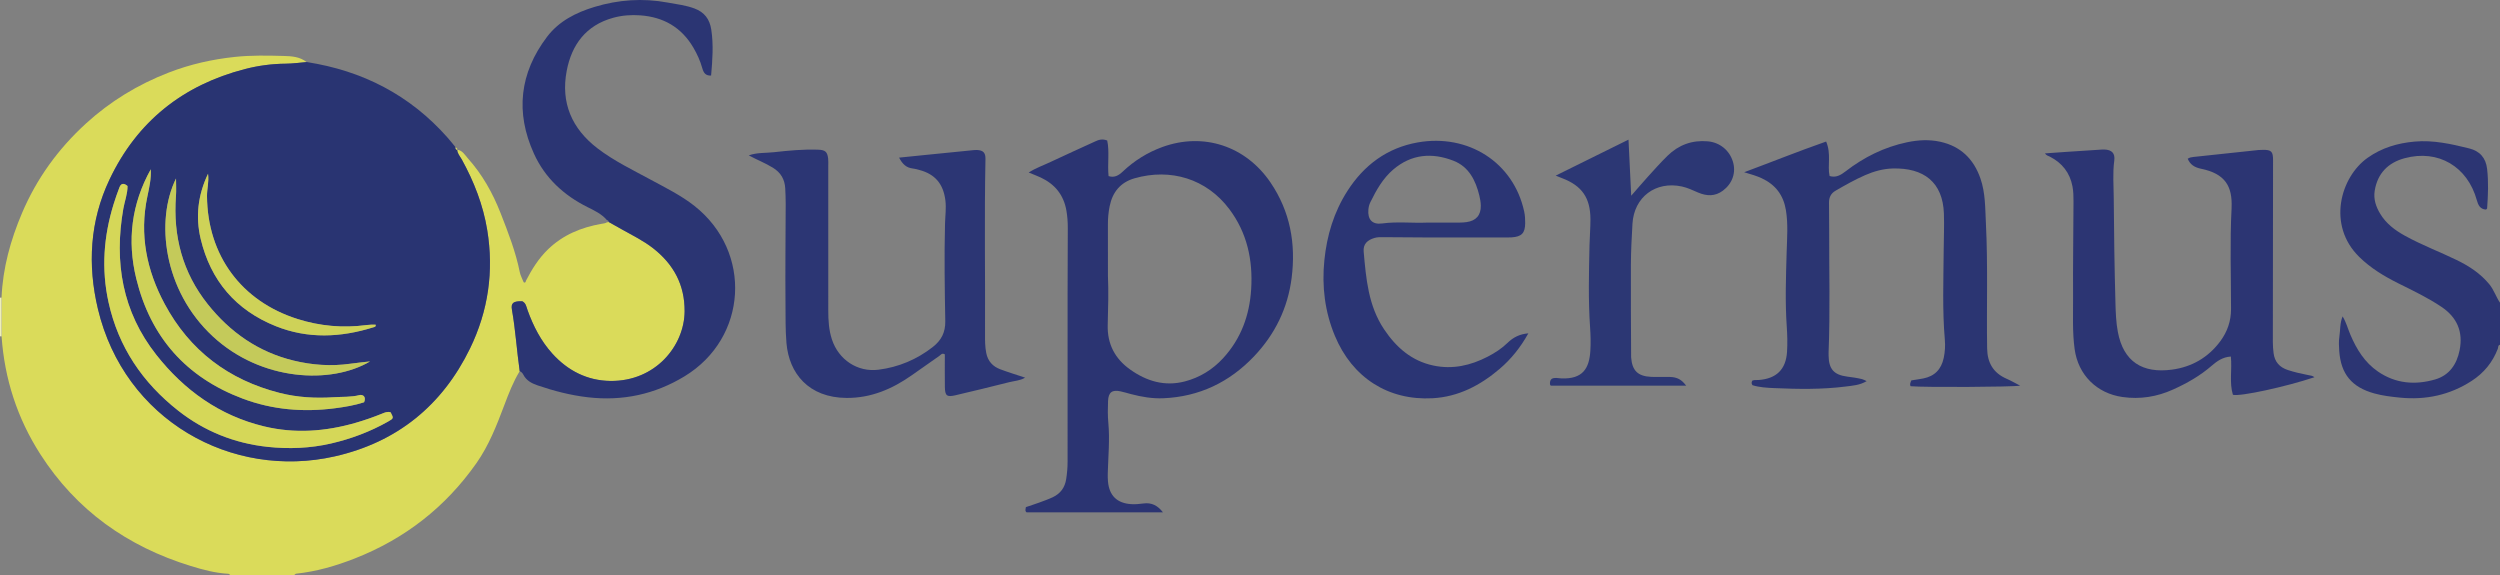 <?xml version="1.0" encoding="iso-8859-1"?>
<!-- Generator: Adobe Illustrator 27.0.0, SVG Export Plug-In . SVG Version: 6.00 Build 0)  -->
<svg version="1.1" id="Layer_1" xmlns="http://www.w3.org/2000/svg" xmlns:xlink="http://www.w3.org/1999/xlink" x="0px" y="0px"
	 viewBox="0 0 1487 342.054" style="enable-background:new 0 0 1487 342.054;" xml:space="preserve">
<rect x="0" y="0" width="1487" height="342.054" fill="#808080" stroke="none"/>
<g>
	<path style="fill:#DADB5A;" d="M271.928,89.065c3.171,0.365,4.57,3.12,6.345,5.098c8.596,9.579,14.805,20.684,19.475,32.596
		c4.505,11.491,9,23.013,11.436,35.197c0.351,1.757,1.267,3.402,1.921,5.098c0.201,0.352,0.347,0.948,0.614,1.008
		c0.685,0.155,1.034-0.33,1.082-1.01c3.52-6.815,7.491-13.247,13.09-18.674c8.941-8.666,19.775-13.114,31.779-15.23
		c1.151-0.203,2.316-0.249,3.335-0.899c0.387-0.048,0.775-0.095,1.162-0.143c2.596,1.461,5.19,2.926,7.789,4.382
		c6.364,3.565,12.946,6.775,18.71,11.327c12.047,9.514,18.627,21.64,18.546,37.306c-0.106,20.519-17.303,41.756-44.079,41.47
		c-13.695-0.146-25.346-6.01-34.608-16.272c-6.783-7.515-11.303-16.315-14.709-25.768c-0.709-1.968-0.947-4.306-3.215-5.379
		c-5.31-0.112-6.795,1.083-6.099,5.042c2.128,12.113,2.886,24.398,4.619,36.56c-3.921,6.397-6.575,13.367-9.21,20.346
		c-4.514,11.955-9.113,23.817-16.567,34.412c-18.412,26.171-42.53,44.937-72.248,56.613c-11.285,4.434-22.85,7.799-34.959,9.081
		c-0.403,0.043-0.758,0.542-1.135,0.829c-12.667,0-25.333,0-38,0c-0.393-0.27-0.776-0.758-1.182-0.778
		c-7.678-0.383-15.073-2.383-22.313-4.61c-37.668-11.586-68.087-33.07-89.545-66.539c-13.696-21.363-21.26-44.744-23.027-70.03
		c-0.005-7.698-0.01-15.397-0.014-23.095c0.733-17.601,5.372-34.27,12.218-50.372c8.709-20.483,21.512-38.099,37.91-53.096
		c14.487-13.249,31.005-23.281,49.288-30.364c12.709-4.924,25.861-7.898,39.466-9.329c9.653-1.016,19.261-0.818,28.879-0.56
		c4.701,0.126,9.638,0.399,13.647,3.617c-4.133,0.348-8.263,0.957-12.398,0.987c-8.201,0.061-16.26,1.14-24.156,3.175
		c-36.939,9.523-64.245,31.177-80.633,65.714c-11.695,24.647-13.158,50.726-6.906,76.97
		c15.772,66.206,79.614,101.606,140.928,87.692c36.914-8.377,63.864-30.151,80.435-64.245c10.839-22.3,14.217-45.938,10.198-70.412
		c-2.439-14.856-7.864-28.772-15.147-41.958C273.625,92.97,272.037,91.357,271.928,89.065z"/>
	<path style="fill:#2C3573;" d="M1487,205.054c-1.318,0.316-0.982,1.567-1.306,2.407c-3.091,8.024-8.255,14.353-15.449,19.033
		c-13.057,8.496-27.402,11.542-42.799,10.005c-5.124-0.512-10.235-1.109-15.23-2.492c-13.34-3.694-19.858-11.484-20.832-25.219
		c-0.199-2.811-0.36-5.702,0.068-8.463c0.609-3.928,0.228-8.017,1.94-12.133c2.134,3.509,3.087,7.284,4.583,10.807
		c3.7,8.708,8.507,16.581,16.5,22.04c10.504,7.175,22.046,8.087,33.895,4.667c8.479-2.448,12.932-9.012,14.607-17.41
		c2.181-10.938-1.486-19.508-10.785-25.768c-8.169-5.5-17.033-9.691-25.798-14.071c-8.37-4.183-16.275-8.95-23.041-15.561
		c-19.391-18.943-11.277-47.58,4.907-59.044c8.427-5.969,17.834-8.727,27.899-9.638c11.106-1.006,21.85,1.406,32.506,4.055
		c6.235,1.55,9.915,5.543,10.674,12.234c0.887,7.814,0.557,15.588,0.008,23.38c-0.018,0.254-0.414,0.482-0.67,0.762
		c-3.465-0.163-4.671-2.686-5.437-5.478c-5.521-20.133-23-30.459-42.974-25.064c-9.836,2.657-16.107,8.987-17.788,19.321
		c-0.817,5.02,0.744,9.531,3.279,13.746c3.543,5.89,8.853,9.823,14.76,13.083c9.899,5.462,20.488,9.445,30.641,14.365
		c7.413,3.593,14.16,7.988,19.476,14.437c2.755,3.342,3.976,7.493,6.368,11C1487,188.387,1487,196.721,1487,205.054z"/>
	<path style="fill:#EEEEBB;" d="M0.933,200.097l-0.465-0.058L0,200.054c0-7.667,0-15.333,0-23c0.308,0.023,0.615,0.005,0.918-0.052
		C0.923,184.7,0.928,192.399,0.933,200.097z"/>
	<path style="fill:#293472;" d="M271.928,89.065c0.109,2.292,1.698,3.906,2.72,5.756c7.283,13.186,12.708,27.102,15.147,41.958
		c4.019,24.474,0.641,48.112-10.198,70.412c-16.571,34.095-43.521,55.868-80.435,64.245
		c-61.314,13.914-125.156-21.486-140.928-87.692c-6.252-26.244-4.789-52.323,6.906-76.97c16.388-34.536,43.693-56.191,80.633-65.714
		c7.896-2.036,15.955-3.114,24.156-3.175c4.135-0.031,8.266-0.64,12.398-0.987c33.236,5.121,61.47,19.583,83.864,44.933
		c1.639,1.855,3.169,3.806,4.75,5.713c0.048,0.724,0.027,1.494,1.046,1.573L271.928,89.065z M75.852,110.634
		c-2.212-1.895-3.856-1.641-4.812,0.827c-1.253,3.238-2.391,6.528-3.421,9.844c-5.975,19.236-7.412,38.737-3.06,58.502
		c5.852,26.579,20.231,47.778,41.432,64.448c15.632,12.291,33.555,19.45,53.281,21.549c12.582,1.339,25.238,0.847,37.645-2.021
		c11.856-2.741,23.185-6.976,33.807-12.976c3.494-1.973,3.461-2.041,1.648-5.536c-1.908-0.655-3.552,0.132-5.261,0.824
		c-5.074,2.052-10.232,3.854-15.498,5.378c-18.043,5.219-36.277,6.556-54.621,2.117c-26.396-6.388-47.339-21.429-63.945-42.443
		c-20.343-25.743-25.251-55.261-19.691-87.03C74.147,119.598,75.912,115.23,75.852,110.634z M89.682,100.693
		c-11.47,20.606-14.176,42.347-8.638,65.016c8.512,34.843,29.661,58.714,63.237,71.36c17.749,6.685,36.166,8.205,54.893,5.766
		c5.884-0.767,11.787-1.731,17.39-3.574c0.605-1.458,0.726-2.708-0.261-3.745c-0.822-0.605-1.652-0.719-2.472-0.51
		c-5.053,1.288-10.237,0.93-15.364,1.27c-10.82,0.716-21.585,0.107-32.084-2.561c-30.402-7.725-53.543-25.171-68.417-52.882
		c-10.746-20.022-15.126-41.251-10.31-63.962C88.779,111.571,90.005,106.179,89.682,100.693z M220.108,214.972
		c-4.283,0.498-8.066,0.862-11.827,1.39c-11.339,1.592-22.548,0.81-33.627-1.879c-21.018-5.101-37.808-16.879-51.107-33.578
		c-14.958-18.782-20.676-40.485-18.884-64.314c0.251-3.34,0.035-6.715,0.035-10.417c-12.289,24.851-7.655,66.5,21.849,93.874
		C155.478,226.891,197.048,228.661,220.108,214.972z M123.738,103.369c-6.092,12.746-7.476,25.714-4.365,38.769
		c5.907,24.793,20.905,42.33,44.619,51.842c19.152,7.683,38.646,6.785,58.075,0.703c0.559-0.175,1.683-0.274,1.342-1.589
		c-0.828,0-1.655-0.032-2.478,0.008c-0.997,0.048-1.996,0.113-2.984,0.245c-13.897,1.855-27.606,0.616-40.887-3.576
		c-33.478-10.566-53.63-37.839-53.937-73.114C123.084,112.37,124.381,108.169,123.738,103.369z"/>
	<path style="fill:#2B3472;" d="M611.869,102.618c4.266-2.74,8.822-4.294,13.12-6.34c8.692-4.138,17.5-8.03,26.238-12.072
		c2.157-0.998,4.272-1.823,7.35-0.63c1.431,6.724,0.061,13.885,0.802,21.173c3.473,1.106,5.983-0.38,8.389-2.656
		c6.847-6.478,14.704-11.404,23.559-14.631c24.433-8.903,49.601-0.698,64.414,21.15c11.644,17.174,15.105,36.29,12.533,56.633
		c-2.285,18.078-9.968,33.711-22.484,46.829c-14.612,15.315-32.524,23.896-53.824,24.807c-6.51,0.279-12.922-0.807-19.223-2.465
		c-2.086-0.549-4.154-1.183-6.26-1.643c-4.966-1.085-7.202,0.544-7.412,5.737c-0.175,4.32-0.234,8.683,0.166,12.98
		c0.93,9.991-0.057,19.932-0.33,29.893c-0.046,1.661-0.026,3.335,0.119,4.99c0.735,8.405,5.38,12.945,13.805,13.489
		c2.492,0.161,4.963-0.097,7.452-0.418c4.655-0.6,8.342,1.213,11.437,5.298c-27.352,0-54.243,0-81.085,0
		c-1.099-0.799-0.608-1.797-0.44-3.115c2.463-0.831,5.11-1.666,7.713-2.619c2.802-1.026,5.636-2.011,8.327-3.287
		c4.501-2.135,7.15-5.691,7.933-10.728c0.539-3.471,0.84-6.925,0.838-10.432c-0.019-32.986-0.024-65.972-0.005-98.959
		c0.008-13.326,0.093-26.652,0.123-39.979c0.008-3.494-0.226-6.948-0.835-10.424c-1.63-9.297-6.863-15.659-15.246-19.608
		C616.797,104.536,614.454,103.683,611.869,102.618z M659.004,164.138c0.415,8.976,0.131,19.125-0.135,29.274
		c-0.294,11.204,4.333,19.993,13.368,26.399c9.778,6.932,20.515,10.184,32.479,7.067c8.903-2.32,16.522-7.018,22.739-13.763
		c10.69-11.598,15.783-25.547,16.743-41.151c1.066-17.316-2.398-33.437-12.96-47.525c-13.635-18.187-35.079-24.506-56.442-18.374
		c-8.331,2.391-13.056,8.172-14.759,16.519c-0.732,3.587-1.073,7.224-1.052,10.906C659.041,143.313,659.004,153.138,659.004,164.138
		z"/>
	<path style="fill:#2B3573;" d="M309.119,220.773c-1.733-12.162-2.491-24.447-4.619-36.56c-0.696-3.959,0.79-5.154,6.099-5.042
		c2.268,1.073,2.506,3.411,3.215,5.379c3.406,9.453,7.926,18.253,14.709,25.768c9.262,10.262,20.913,16.125,34.608,16.272
		c26.777,0.286,43.974-20.951,44.079-41.47c0.081-15.666-6.499-27.791-18.546-37.306c-5.764-4.552-12.346-7.762-18.71-11.327
		c-2.599-1.456-5.193-2.921-7.789-4.382c-0.162-0.62-0.507-1.061-1.167-1.194c-3.122-3.642-7.368-5.646-11.521-7.711
		c-14.192-7.057-25.337-17.387-31.889-31.806c-11.153-24.544-8.518-48.006,7.806-69.512c7.07-9.315,17.225-14.449,28.255-17.78
		c14.242-4.3,28.708-5.311,43.387-2.596c5.386,0.996,10.845,1.608,16.036,3.538c5.877,2.185,9.032,6.323,9.983,12.511
		c1.4,9.115,0.709,18.16-0.094,27.38c-3.402,0.202-4.515-1.792-5.236-4.363c-1.216-4.339-3.053-8.401-5.343-12.298
		c-7.068-12.023-17.712-18.115-31.428-19.138c-5.509-0.411-10.988-0.013-16.328,1.471c-16.099,4.474-24.593,15.955-27.563,31.582
		c-3.6,18.944,3.057,34.31,18.266,45.996c9.807,7.536,20.949,12.846,31.747,18.715c8.903,4.84,18.023,9.284,26.036,15.621
		c34.542,27.319,31.603,78.519-6.005,101.343c-17.618,10.692-36.787,14.817-57.38,12.443c-10.313-1.189-20.222-3.747-29.997-7.098
		c-3.601-1.234-6.685-2.88-8.483-6.414C310.8,221.919,310.099,221.163,309.119,220.773z"/>
	<path style="fill:#2B3572;" d="M1086.194,84.188c3.131,7.46,0.7,14.075,2.036,20.5c3.759,1.177,6.65-0.544,9.478-2.729
		c10.933-8.447,23.021-14.484,36.605-17.336c6.578-1.381,13.211-1.757,19.806-0.296c12.097,2.68,19.823,10.249,23.842,21.811
		c3.004,8.642,2.802,17.659,3.255,26.626c1.252,24.799,0.349,49.614,0.731,74.419c0.132,8.576,3.616,14.608,11.534,18.076
		c2.713,1.188,5.293,2.68,8.1,4.119c-4.122,0.835-57.158,1.088-65.11,0.348c-0.713-1.106-0.137-2.134,0.4-3.473
		c2.253-0.361,4.679-0.675,7.074-1.146c6.775-1.333,10.734-5.432,12.177-12.194c0.774-3.627,0.98-7.278,0.664-10.919
		c-1.527-17.62-0.797-35.263-0.682-52.901c0.048-7.324,0.378-14.657,0.136-21.971c-0.623-18.822-12.058-27.419-30.48-26.905
		c-5.692,0.159-11.167,1.687-16.375,3.958c-6.1,2.66-11.881,5.953-17.64,9.28c-2.76,1.595-3.863,4.009-3.851,7.055
		c0.021,5.497,0.116,10.993,0.103,16.49c-0.058,24.149,0.603,48.302-0.346,72.447c-0.026,0.665-0.013,1.333-0.004,1.999
		c0.118,8.059,3.1,11.532,11.104,12.563c2.974,0.383,5.933,0.777,8.837,1.507c0.785,0.197,1.507,0.643,2.712,1.175
		c-4.135,2.46-8.443,2.703-12.598,3.23c-14.087,1.786-28.248,1.535-42.387,0.923c-4.407-0.191-8.913-0.441-12.945-1.728
		c-0.774-1.095-0.534-1.856-0.107-2.718c0.402-0.102,0.862-0.287,1.334-0.324c0.829-0.065,1.668,0.004,2.497-0.057
		c10.49-0.781,16.18-6.27,16.833-16.738c0.31-4.97,0.184-9.999-0.161-14.972c-1.026-14.8-0.49-29.578-0.064-44.38
		c0.239-8.283,0.923-16.602-0.439-24.918c-1.471-8.985-6.242-15.183-14.389-18.982c-3.021-1.409-6.209-2.315-10.436-3.585
		C1054.087,96.248,1069.744,89.939,1086.194,84.188z"/>
	<path style="fill:#2C3674;" d="M445.357,92.417c5.013-1.772,10.055-1.339,14.935-1.88c8.759-0.971,17.557-1.834,26.408-1.501
		c4.077,0.154,5.366,1.173,5.874,5.142c0.189,1.477,0.077,2.995,0.077,4.495c0.003,28.666-0.006,57.333,0.009,85.999
		c0.003,5.834,0.319,11.621,2.175,17.245c3.978,12.055,15.228,19.587,27.744,17.98c11.935-1.533,22.725-6.05,32.261-13.518
		c5.056-3.959,7.532-8.664,7.412-15.391c-0.344-19.317-0.634-38.643-0.149-57.967c0.116-4.629,0.789-9.216,0.207-13.903
		c-1.191-9.595-6.044-15.51-15.374-17.998c-1.284-0.342-2.574-0.751-3.886-0.881c-3.868-0.385-6.262-2.59-8.266-6.486
		c5.46-0.556,10.513-1.075,15.567-1.583c9.1-0.915,18.201-1.827,27.303-2.73c1.159-0.115,2.33-0.28,3.487-0.227
		c3.658,0.167,5.089,1.64,5.015,5.333c-0.694,34.821-0.082,69.645-0.259,104.467c-0.019,3.646-0.003,7.28,0.722,10.928
		c0.983,4.948,3.896,8.039,8.368,9.717c4.813,1.805,9.745,3.293,14.751,4.962c-2.916,1.808-6.311,1.912-9.475,2.706
		c-10.634,2.672-21.284,5.287-31.963,7.776c-5.151,1.2-6.213,0.298-6.289-5.024c-0.093-6.489-0.022-12.981-0.022-19.317
		c-1.731-0.983-2.415,0.329-3.247,0.904c-5.475,3.787-10.9,7.645-16.34,11.481c-11.672,8.23-24.353,13.653-38.896,13.544
		c-22.48-0.167-34.206-14.547-35.724-32.689c-0.654-7.82-0.5-15.638-0.572-23.445c-0.183-19.827,0.075-39.658,0.122-59.488
		c0.007-2.994-0.128-5.99-0.276-8.981c-0.266-5.374-2.647-9.439-7.303-12.309C455.222,96.982,450.255,95.072,445.357,92.417z"/>
	<path style="fill:#2C3573;" d="M1301.251,94.429c1.05-0.75,2.2-0.941,3.346-1.064c12.898-1.388,25.797-2.762,38.698-4.126
		c0.826-0.087,1.663-0.075,2.495-0.095c5.169-0.124,6.227,0.94,6.219,5.969c-0.057,36.151-0.102,72.302-0.119,108.453
		c-0.001,2.157,0.17,4.326,0.434,6.468c0.634,5.151,3.524,8.424,8.453,10.041c3.957,1.298,7.997,2.221,12.075,3.006
		c1.298,0.25,2.633,0.333,3.782,1.293c-16.918,5.636-44.07,11.586-48.499,10.448c-2.224-7.256-0.424-14.968-1.22-22.753
		c-4.737,0.278-8.233,2.7-11.463,5.514c-6.846,5.965-14.653,10.366-22.854,14.077c-9.591,4.339-19.6,5.977-30.145,4.481
		c-15.319-2.174-26.357-13.143-28.46-28.481c-1.41-10.284-0.87-20.621-0.934-30.928c-0.118-18.99,0.198-37.982,0.261-56.973
		c0.01-2.986-0.062-6.032-0.62-8.95c-1.535-8.021-6.113-13.875-13.386-17.61c-0.995-0.511-2.194-0.708-2.972-1.97
		c4.047-0.288,7.958-0.581,11.871-0.842c6.806-0.455,13.613-0.894,20.42-1.334c0.996-0.064,1.995-0.169,2.989-0.135
		c4.484,0.155,6.543,2.182,5.938,6.681c-0.983,7.322-0.36,14.639-0.312,21.942c0.138,20.973,0.453,41.949,1.028,62.914
		c0.154,5.61,0.357,11.266,1.4,16.868c3.344,17.966,14.817,24.818,32.099,22.545c11.85-1.559,21.692-7.214,28.895-16.954
		c4.162-5.628,6.35-11.93,6.352-19.04c0.006-19.987-0.731-39.979,0.324-59.96c0.009-0.166-0.004-0.333,0.002-0.5
		c0.522-12.584-3.75-20.104-18.226-23.062C1305.342,99.58,1302.735,97.954,1301.251,94.429z"/>
	<path style="fill:#2B3574;" d="M909.063,198.27c-4.648,8.344-10.219,15.296-17.079,21.14
		c-11.529,9.822-24.522,16.638-39.927,17.468c-26.384,1.422-47.722-12.256-58.06-37.1c-5.992-14.398-7.833-29.396-6.269-44.946
		c1.491-14.821,5.662-28.675,13.696-41.222c9.885-15.438,23.646-25.683,41.86-28.9c29.954-5.291,56.979,11.836,63.307,41.122
		c0.496,2.296,0.615,4.617,0.589,6.955c-0.066,5.886-2.098,8.016-8.085,8.4c-1.328,0.085-2.665,0.046-3.998,0.046
		c-16.324,0.002-32.649,0.02-48.973-0.006c-7.829-0.012-15.659-0.116-23.488-0.159c-1.66-0.009-3.308-0.041-4.954,0.427
		c-4.396,1.25-6.968,3.7-6.57,8.163c1.43,16.061,2.753,32.218,12.142,46.22c7.196,10.731,16.355,18.815,29.368,21.56
		c11.419,2.409,22.106-0.044,32.289-5.305c4.301-2.223,8.335-4.845,11.83-8.245C900.033,200.684,903.893,198.694,909.063,198.27z
		 M848.93,132.403c6.479,0,12.958,0.016,19.437-0.013c1.326-0.006,2.661-0.106,3.975-0.287c5.62-0.773,8.558-4.113,8.439-9.802
		c-0.041-1.972-0.382-3.972-0.85-5.896c-2.204-9.068-6.195-17.18-15.359-20.772c-12.773-5.007-25.108-4.011-35.922,5.25
		c-6.167,5.281-10.059,12.279-13.591,19.452c-0.643,1.306-1.001,2.833-1.138,4.291c-0.553,5.892,2.267,9.107,8.155,8.294
		C831.035,131.682,839.994,132.792,848.93,132.403z"/>
	<path style="fill:#2C3774;" d="M925.329,104.459c14.606-7.22,28.715-14.195,43.303-21.407c0.541,11.196,1.056,21.862,1.612,33.366
		c3.627-4.145,6.72-7.786,9.931-11.321c3.807-4.19,7.572-8.434,11.611-12.393c6.656-6.522,14.685-9.484,24.077-8.636
		c7.019,0.633,12.831,5.283,14.893,12.156c1.947,6.489-0.348,12.963-5.96,17.17c-4.661,3.495-9.571,3.31-14.636,1.183
		c-3.213-1.349-6.324-2.909-9.781-3.653c-15.596-3.355-28.45,6.247-29.39,22.169c-0.48,8.134-0.891,16.285-0.934,24.43
		c-0.094,17.663,0.069,35.328,0.127,52.992c0.002,0.667-0.035,1.336,0.013,2c0.571,7.933,3.968,11.298,11.998,11.648
		c3.653,0.159,7.321-0.058,10.978,0.04c4.422,0.119,6.995,1.517,9.776,5.212c-26.936,0-53.656,0-80.406,0
		c-0.512-0.215-0.637-0.724-0.635-1.203c0.005-0.999,0.062-2.013,1.01-2.847c1.775-1.023,3.798-0.376,5.745-0.296
		c12.983,0.535,16.621-6.168,17.268-16.365c0.294-4.642,0.166-9.34-0.156-13.986c-1.131-16.309-0.685-32.626-0.34-48.936
		c0.109-5.144,0.576-10.294,0.553-15.452c-0.055-12.645-5.043-19.842-16.807-24.323
		C928.099,105.594,927.034,105.145,925.329,104.459z"/>
	<path style="fill:#DADB5A;" d="M271.986,89.117c-1.018-0.079-0.998-0.849-1.046-1.573
		C271.486,87.936,272.158,88.246,271.986,89.117z"/>
	<path style="fill:#D5D758;" d="M75.852,110.634c0.06,4.596-1.705,8.963-2.496,13.484c-5.561,31.769-0.652,61.287,19.691,87.03
		c16.606,21.014,37.549,36.054,63.945,42.443c18.344,4.439,36.578,3.102,54.621-2.117c5.266-1.523,10.424-3.326,15.498-5.378
		c1.709-0.691,3.353-1.479,5.261-0.824c1.813,3.495,1.845,3.563-1.648,5.536c-10.622,5.999-21.951,10.234-33.807,12.976
		c-12.407,2.869-25.062,3.36-37.645,2.021c-19.726-2.099-37.649-9.258-53.281-21.549c-21.201-16.671-35.58-37.869-41.432-64.448
		c-4.352-19.765-2.915-39.266,3.06-58.502c1.03-3.316,2.168-6.606,3.421-9.844C71.996,108.993,73.64,108.739,75.852,110.634z"/>
	<path style="fill:#CED258;" d="M89.682,100.693c0.323,5.486-0.903,10.877-2.027,16.178c-4.816,22.711-0.436,43.941,10.31,63.962
		c14.874,27.711,38.015,45.157,68.417,52.882c10.499,2.668,21.264,3.277,32.084,2.561c5.128-0.339,10.312,0.018,15.364-1.27
		c0.82-0.209,1.65-0.095,2.472,0.51c0.987,1.037,0.866,2.287,0.261,3.745c-5.603,1.842-11.506,2.807-17.39,3.574
		c-18.727,2.44-37.145,0.919-54.893-5.766c-33.576-12.646-54.724-36.516-63.237-71.36C75.505,143.04,78.212,121.299,89.682,100.693z
		"/>
	<path style="fill:#C4CA5A;" d="M220.108,214.972c-23.06,13.69-64.63,11.919-93.561-14.923
		c-29.504-27.374-34.138-69.023-21.849-93.874c0,3.702,0.216,7.077-0.035,10.417c-1.792,23.829,3.926,45.532,18.884,64.314
		c13.299,16.699,30.089,28.477,51.107,33.578c11.078,2.689,22.288,3.47,33.627,1.879
		C212.042,215.834,215.825,215.47,220.108,214.972z"/>
	<path style="fill:#CED258;" d="M123.738,103.369c0.643,4.801-0.654,9.001-0.616,13.289c0.307,35.274,20.459,62.548,53.937,73.114
		c13.282,4.192,26.991,5.431,40.887,3.576c0.988-0.132,1.988-0.197,2.984-0.245c0.823-0.04,1.65-0.008,2.478-0.008
		c0.341,1.315-0.782,1.414-1.342,1.589c-19.43,6.082-38.923,6.979-58.075-0.703c-23.714-9.513-38.712-27.05-44.619-51.842
		C116.262,129.083,117.646,116.115,123.738,103.369z"/>
</g>
</svg>
